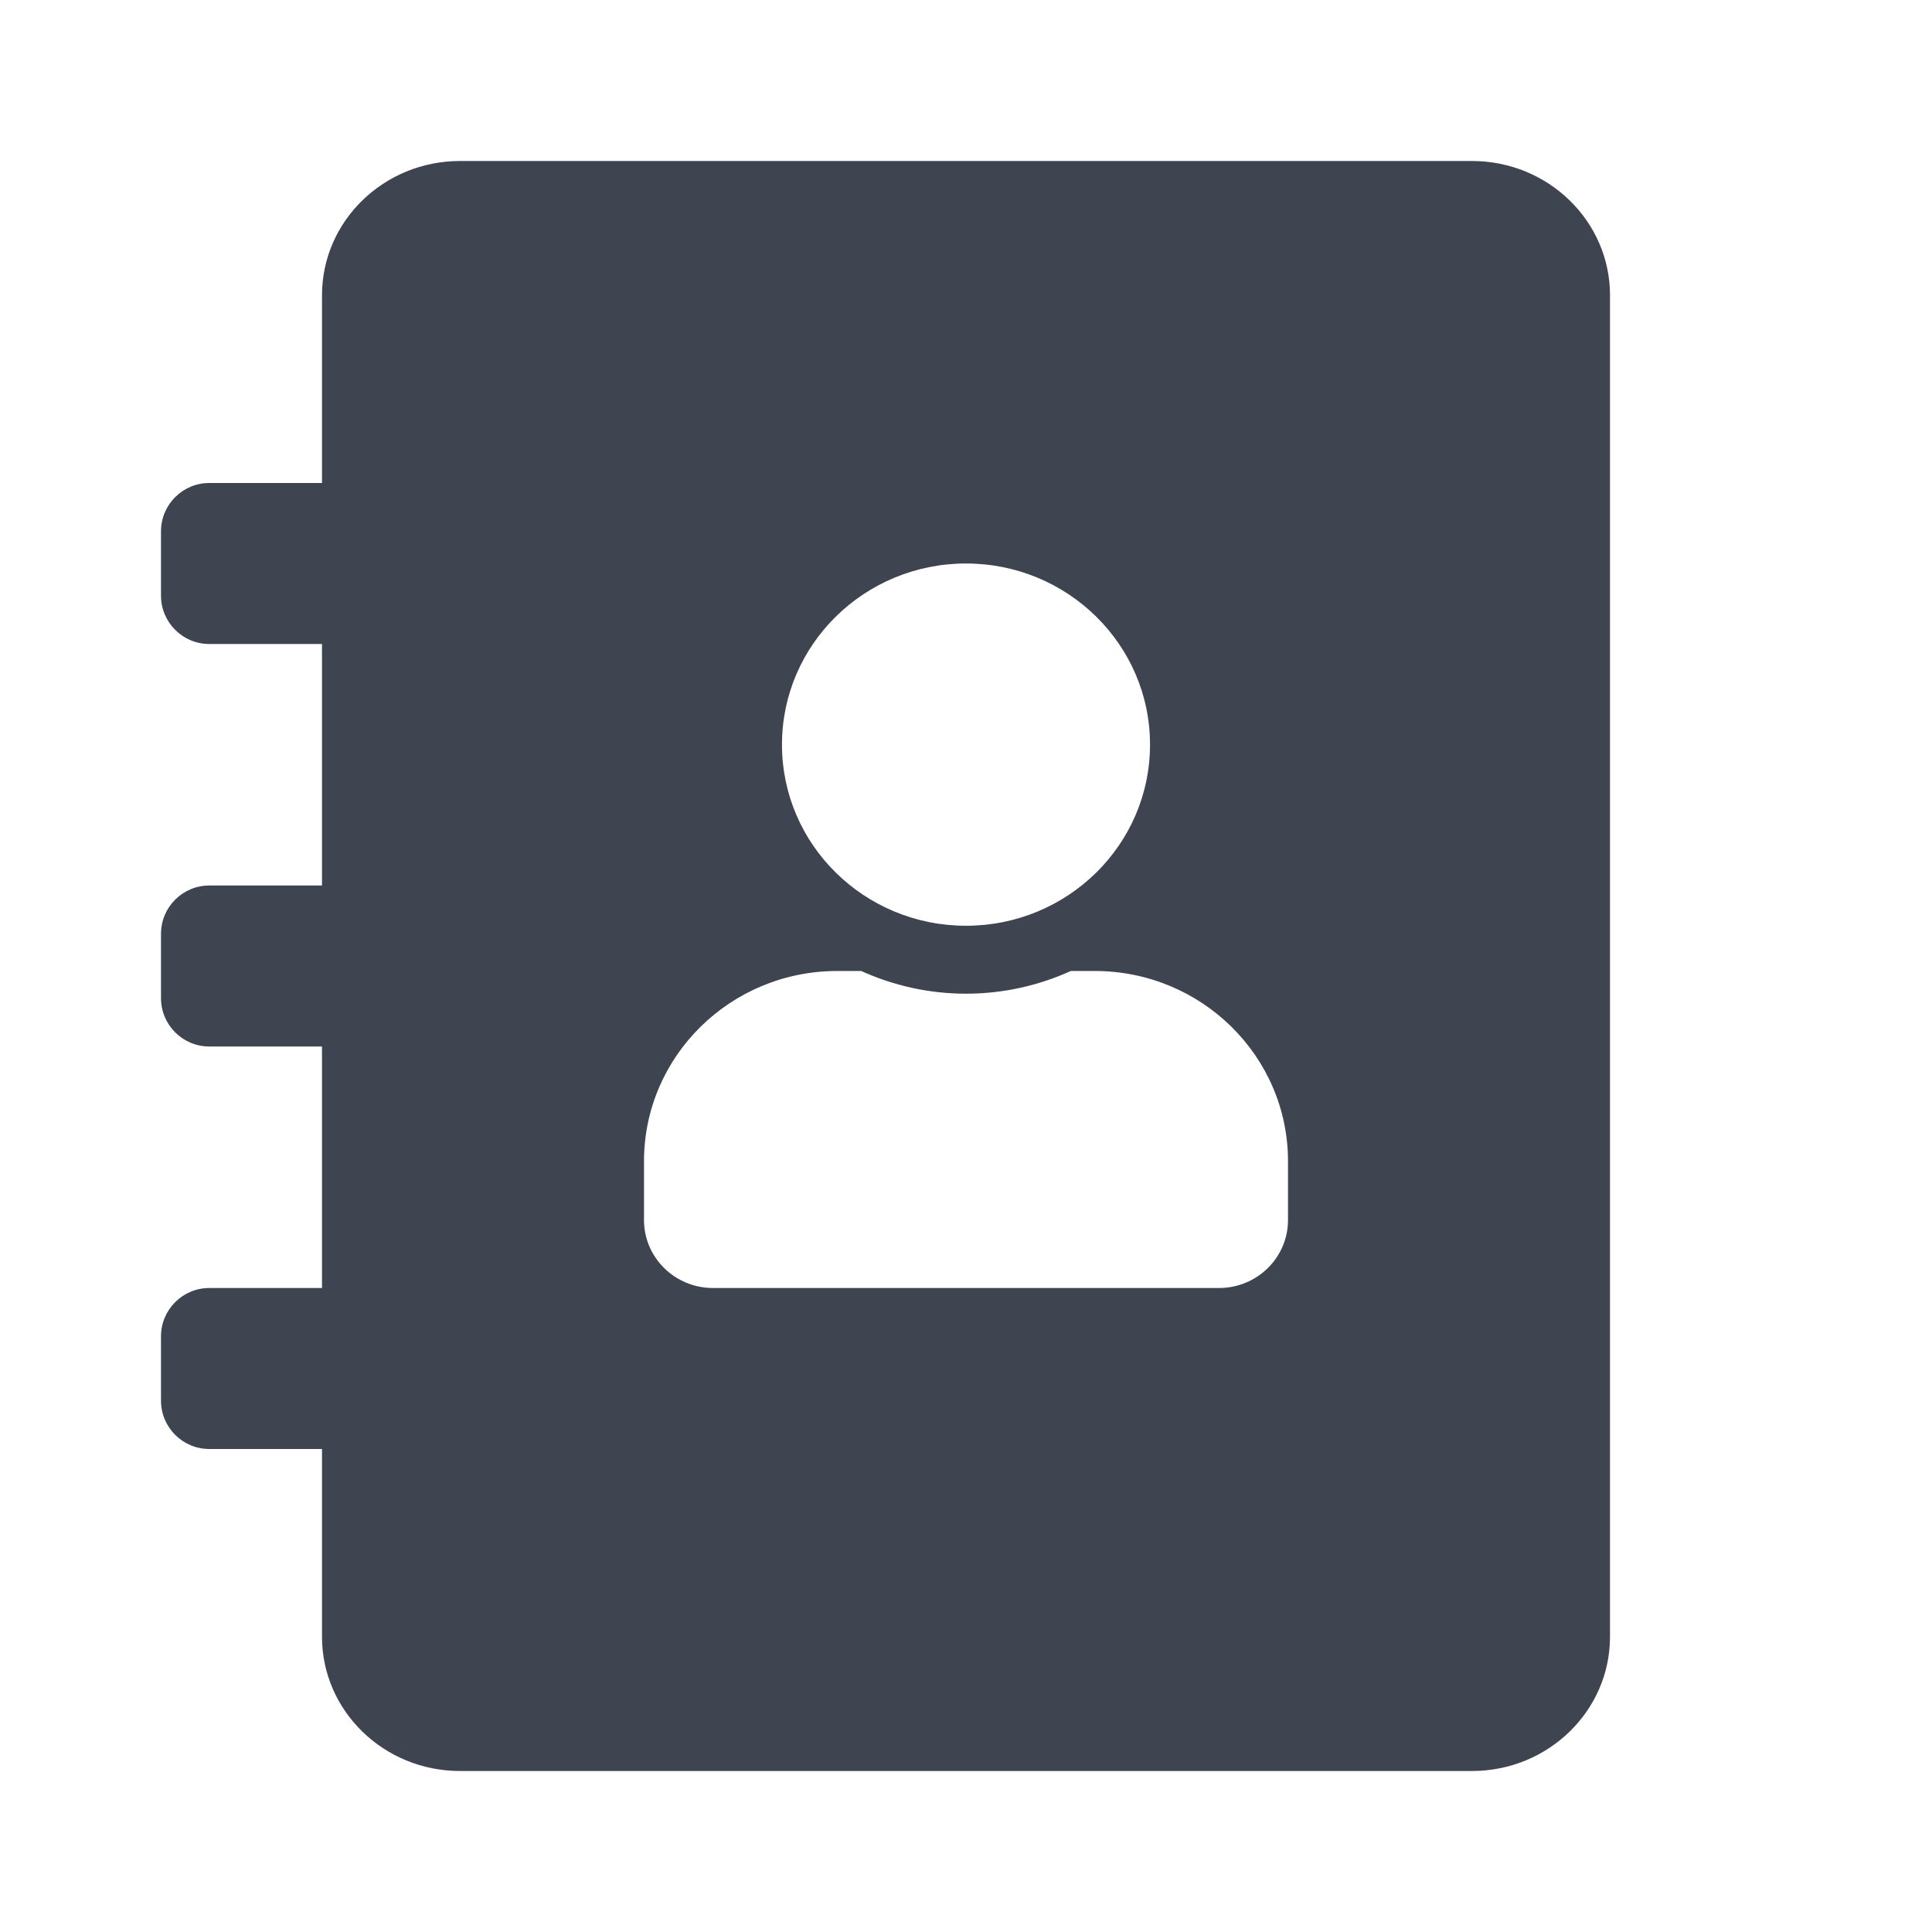 <svg width="24" height="24" viewBox="0 0 24 24" fill="none" xmlns="http://www.w3.org/2000/svg">
<path fill-rule="evenodd" clip-rule="evenodd" d="M20 20.333V3.667C20 2.747 19.232 2 18.286 2H5.714C4.768 2 4 2.747 4 3.667L4 6H2.6C2.269 6 2 6.269 2 6.6V7.4C2 7.731 2.269 8 2.6 8H4L4 11H2.6C2.269 11 2 11.269 2 11.6V12.4C2 12.731 2.269 13 2.6 13H4L4 16H2.6C2.269 16 2 16.269 2 16.6V17.4C2 17.731 2.269 18 2.6 18H4L4 20.333C4 21.253 4.768 22 5.714 22H18.286C19.232 22 20 21.253 20 20.333ZM14.286 9.25C14.286 10.493 13.262 11.5 12 11.5C10.738 11.5 9.714 10.493 9.714 9.25C9.714 8.007 10.738 7 12 7C13.262 7 14.286 8.007 14.286 9.25ZM13.302 12.062H13.6C14.925 12.062 16 13.121 16 14.425V15.156C16 15.622 15.616 16 15.143 16H8.857C8.384 16 8 15.622 8 15.156V14.425C8 13.121 9.075 12.062 10.4 12.062H10.698C11.096 12.242 11.536 12.344 12 12.344C12.464 12.344 12.905 12.242 13.302 12.062Z" fill="#3E4551"/>
</svg>
